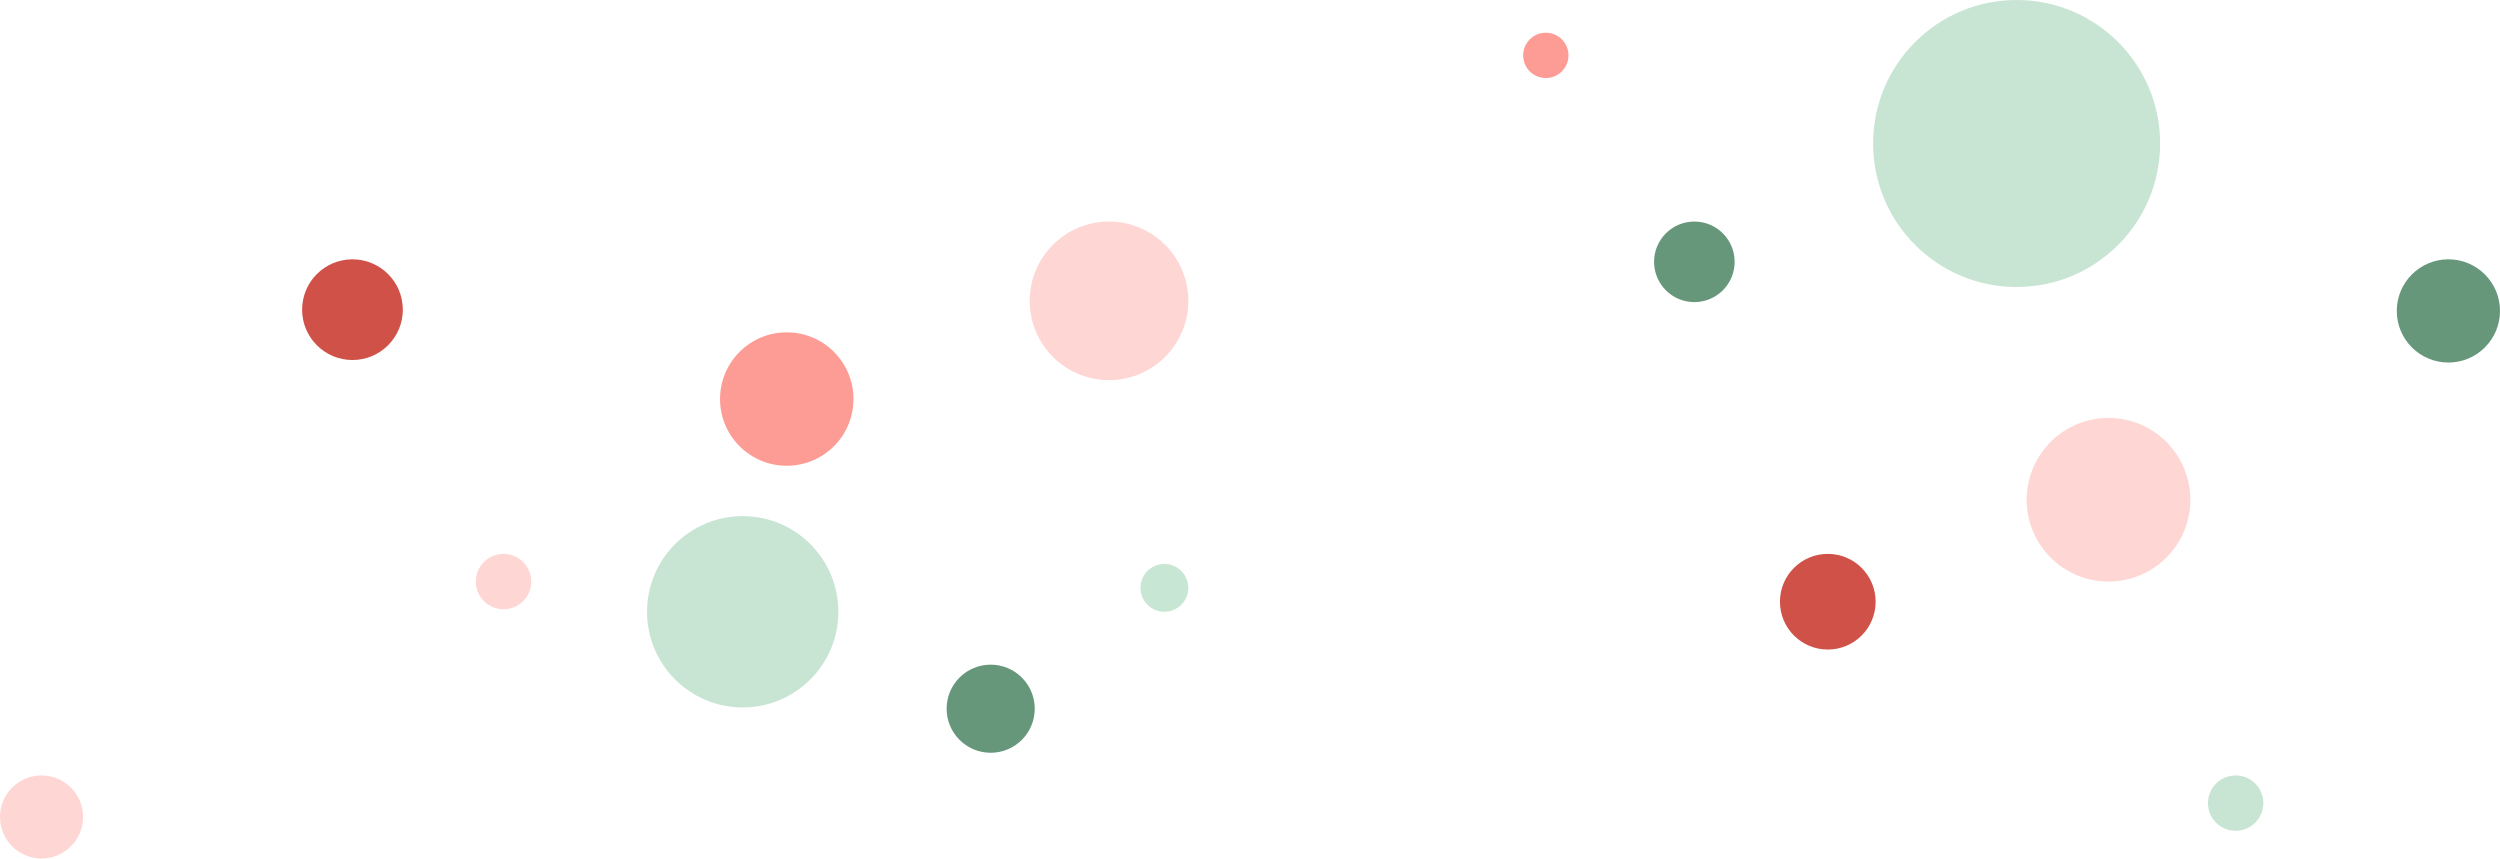 <svg width="993" height="341" viewBox="0 0 993 341" fill="none" xmlns="http://www.w3.org/2000/svg">
<circle cx="726" cy="239" r="19" fill="#CF5147"/>
<circle cx="393.5" cy="281.5" r="17.5" fill="#66977A"/>
<circle cx="440.5" cy="119.5" r="31.5" fill="#FED6D3"/>
<circle cx="462.5" cy="233.5" r="9.5" fill="#C8E6D4"/>
<circle cx="673" cy="104" r="16" fill="#66977A"/>
<circle cx="614" cy="22" r="9" fill="#FD9C95"/>
<circle cx="801" cy="57" r="57" fill="#C8E5D4"/>
<circle cx="837.5" cy="198.5" r="32.5" fill="#FED6D3"/>
<circle cx="888" cy="319" r="11" fill="#C8E5D4"/>
<circle cx="972.5" cy="123.5" r="20.5" fill="#66977A"/>
<circle cx="312.5" cy="158.5" r="26.5" fill="#FD9C95"/>
<circle cx="295" cy="243" r="38" fill="#C8E5D4"/>
<circle cx="140" cy="123" r="20" fill="#CF5147"/>
<circle cx="200" cy="231" r="11" fill="#FED6D3"/>
<circle cx="16.5" cy="324.5" r="16.5" fill="#FED6D3"/>
</svg>

